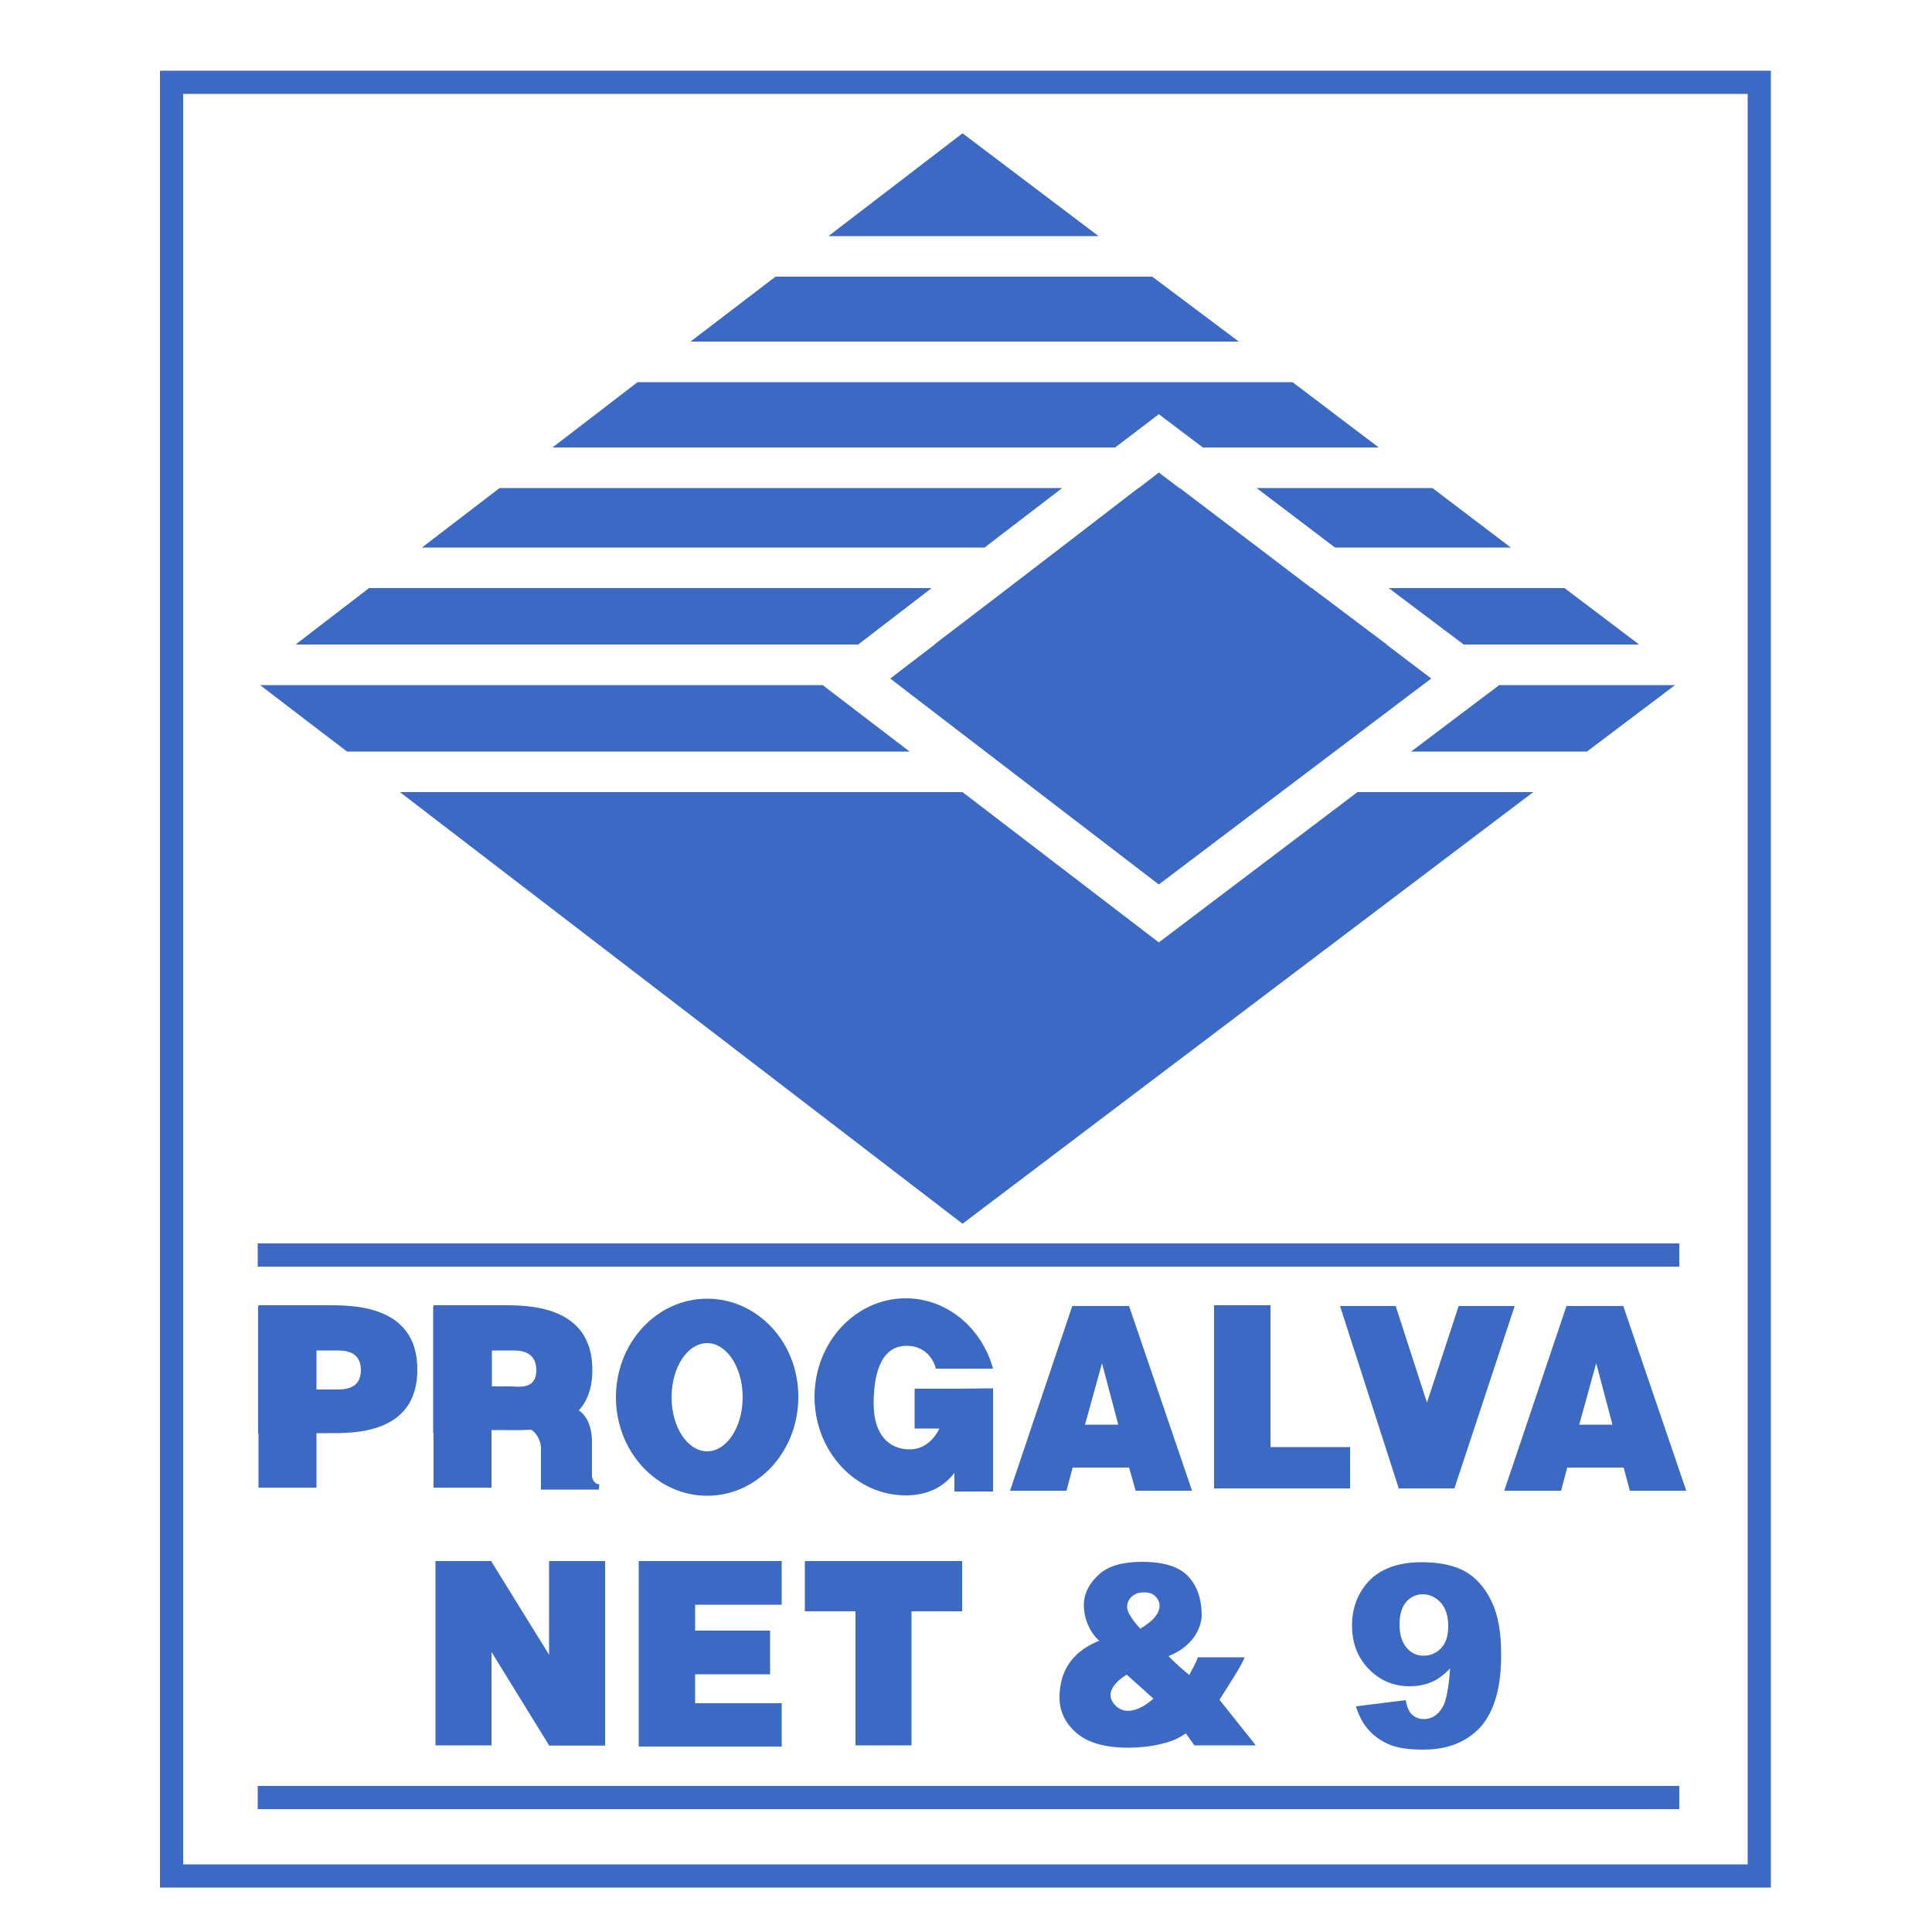 <?xml version="1.0" encoding="utf-8"?>
<!-- Generator: Adobe Illustrator 21.0.2, SVG Export Plug-In . SVG Version: 6.00 Build 0)  -->
<svg version="1.1" id="Calque_1" xmlns="http://www.w3.org/2000/svg" xmlns:xlink="http://www.w3.org/1999/xlink" x="0px" y="0px"
	 viewBox="0 0 500 500" style="enable-background:new 0 0 500 500;" xml:space="preserve">
<style type="text/css">
	.st0{fill:#3B69C4;}
</style>
<path class="st0" d="M84.7,337.8c-0.8,0-1.8,0-2.8,0h-15v0.3h-0.1v32.8h0.1V385h15v-14.1c1,0,2,0,2.8,0c6.1,0,23.3,0.6,23.3-16.4
	C108.1,337.5,90.8,337.8,84.7,337.8z M86.9,359.6c-1.7,0-5,0-5,0v-10.1c0,0,3.3,0,5,0s6.5-0.2,6.5,5.1
	C93.4,359.8,88.6,359.6,86.9,359.6z"/>
<path class="st0" d="M155,384.1c-1.4,0-1.8-1.9-1.8-1.9s0-2.1,0-9c0-5.2-2.2-7.4-3.4-8.2c2.1-2.3,3.5-5.6,3.5-10.5
	c0-17-17.3-16.7-23.3-16.7c-0.8,0-1.8,0-2.8,0h-15v0.3h-0.1v32.8c0,0,0,0,0.1,0V385h15v-14.9c1,0,2,0,2.8,0c1.8,0,4.4,0.1,7.4-0.1
	c1.7,0.9,2.6,3.3,2.6,4.7c0,1.8,0,10.8,0,10.8h14.9C155,385.5,155.2,384.1,155,384.1z M132.3,358.8c-1.7,0-5,0-5,0v-9.3
	c0,0,3.3,0,5,0s6.5-0.2,6.5,5.1C138.8,359.8,134,358.8,132.3,358.8z"/>
<path class="st0" d="M183,336.1c-13,0-23.6,11.4-23.6,25.5s10.6,25.5,23.6,25.5s23.6-11.4,23.6-25.5
	C206.7,347.5,196.1,336.1,183,336.1z M183,375.6c-5.1,0-9.2-6.3-9.2-14s4.1-14,9.2-14c5.1,0,9.2,6.3,9.2,14S188.1,375.6,183,375.6z"
	/>
<path class="st0" d="M247,359.4h-10.3v10.3h6.4c0,0-2.2,5.4-7.7,5.4c-5.4,0-9.3-3.9-9.3-11.8c0-6.9,1.5-15,8.5-15
	c6.4,0,7.6,5.9,7.6,5.9H257c-2.9-10.5-11.9-18.2-22.6-18.2c-13,0-23.6,11.4-23.6,25.5s10.6,25.5,23.6,25.5c5.7,0,9.8-2.2,12.6-5.8
	v4.8h10v-26.7L247,359.4L247,359.4L247,359.4z"/>
<path class="st0" d="M293.9,385.8h14.6L292.2,338h-3h-8.1h-3.6l-16.1,47.8H276l1.6-6h14.6L293.9,385.8z M280.8,368.7l4.4-15.9
	l4.2,15.9H280.8z"/>
<path class="st0" d="M421.8,385.8h14.6L420.1,338h-3H409h-3.6l-16.1,47.8H404l1.6-6h14.6L421.8,385.8z M408.7,368.7l4.4-15.9
	l4.2,15.9H408.7z"/>
<polygon class="st0" points="328.8,374.5 328.8,337.8 314.2,337.8 314.2,374.5 314.2,385.2 328.8,385.2 349.4,385.2 349.4,374.5 "/>
<polygon class="st0" points="377.5,338 369.3,363 361.2,338 346.8,338 362,385.2 376.4,385.2 392,338 "/>
<rect x="66.7" y="321.8" class="st0" width="367.9" height="6"/>
<rect x="66.7" y="462.2" class="st0" width="367.9" height="6"/>
<polygon class="st0" points="178.7,88.4 320.6,88.4 298.2,71.6 200.7,71.6 "/>
<polygon class="st0" points="284.3,61.1 249.1,34.5 214.4,61.1 "/>
<polygon class="st0" points="351.3,205 299.9,243.9 249.1,205 103.5,205 249.1,316.7 396.8,205 "/>
<polygon class="st0" points="388,177.3 365.2,194.5 410.7,194.5 433.5,177.3 "/>
<polygon class="st0" points="212.9,177.3 67.3,177.3 89.8,194.5 235.4,194.5 "/>
<polygon class="st0" points="378.8,166.8 424.2,166.8 404.9,152.2 359.4,152.2 "/>
<polygon class="st0" points="241.1,152.2 95.5,152.2 76.5,166.8 222.1,166.8 "/>
<polygon class="st0" points="345.5,141.7 391,141.7 370.7,126.3 325.2,126.3 "/>
<polygon class="st0" points="274.9,126.3 129.3,126.3 109.2,141.7 254.8,141.7 "/>
<polygon class="st0" points="299.9,107.2 311.3,115.8 356.8,115.8 334.5,98.9 165,98.9 143,115.8 288.6,115.8 "/>
<polygon class="st0" points="370.4,175.6 358.8,166.8 358.9,166.8 339.5,152.2 339.4,152.2 325.6,141.7 325.6,141.7 305.3,126.3 
	305.2,126.3 299.9,122.3 294.7,126.3 294.6,126.3 274.6,141.7 274.6,141.7 260.9,152.2 260.9,152.2 241.8,166.8 241.9,166.8 
	230.4,175.6 232.6,177.3 232.6,177.3 237.8,181.3 299.9,228.9 "/>
<rect x="112.7" y="404" class="st0" width="14.5" height="47.7"/>
<rect x="142.1" y="404" class="st0" width="14.5" height="47.7"/>
<rect x="221.4" y="404" class="st0" width="14.5" height="47.7"/>
<rect x="208.3" y="404" class="st0" width="40.7" height="13"/>
<polygon class="st0" points="202.3,415.3 202.3,404 179.9,404 165.4,404 165.3,404 165.3,452 202.3,452 202.3,440.8 179.9,440.8 
	179.9,433.3 199.3,433.3 199.3,422 179.9,422 179.9,415.3 "/>
<polygon class="st0" points="156.6,451.7 142.1,451.7 112.7,404 127.1,404 "/>
<path class="st0" d="M350.9,441.6l12.9-1.6c0.3,1.8,0.9,3.1,1.7,3.8s1.8,1.1,3,1.1c2.1,0,3.7-1.1,4.9-3.2c0.9-1.6,1.5-4.8,1.9-9.9
	c-1.6,1.6-3.1,2.8-4.8,3.5c-1.6,0.7-3.5,1.1-5.7,1.1c-4.2,0-7.7-1.5-10.6-4.5c-2.9-3-4.3-6.7-4.3-11.3c0-3.1,0.7-5.9,2.2-8.5
	s3.5-4.5,6.1-5.8c2.6-1.3,5.8-2,9.7-2c4.7,0,8.4,0.8,11.3,2.4c2.8,1.6,5.1,4.2,6.8,7.7s2.5,8.1,2.5,13.9c0,8.5-1.8,14.6-5.3,18.6
	c-3.6,3.9-8.5,5.9-14.8,5.9c-3.7,0-6.7-0.4-8.8-1.3c-2.1-0.9-3.9-2.1-5.4-3.8C352.8,446.2,351.7,444.1,350.9,441.6z M374.8,420.8
	c0-2.5-0.6-4.5-1.9-6c-1.3-1.4-2.8-2.2-4.7-2.2c-1.7,0-3.2,0.7-4.3,2s-1.7,3.2-1.7,5.8s0.6,4.6,1.8,6s2.6,2.1,4.4,2.1
	c1.8,0,3.4-0.7,4.6-2S374.8,423.3,374.8,420.8z"/>
<path class="st0" d="M325,451.7l-9.4-11.8c0.9-1.5,6-9.2,6.5-11H310c-0.4,1.4-1.6,3.3-2.2,4.6c-1.9-1.5-3.7-3.2-5.4-4.9
	c8.1-3.2,8.6-9.6,8.6-10.4c0-5.7-2-9-4.3-11c-2.4-2-6.1-3-11.1-3c-4.9,0-8.6,1-11,3.1s-4.1,4.8-4.1,8.1c0,5.3,3.3,8.8,4,9.2
	c-3.9,1.6-10.3,5.2-10.3,14.7c0,3.6,1.5,6.7,4.4,9.2s7.4,3.8,13.3,3.8c3.8,0,7.2-0.5,10.2-1.4c2.2-0.7,2.6-0.9,4.8-2.3l2.2,3.1
	L325,451.7z M292.9,413.2c0.8-0.7,1.8-1.1,3.1-1.1s2.3,0.3,3,1s1.1,1.5,1.1,2.5c0,0.9-0.4,1.9-1.3,3c-0.9,1-2.1,2-3.7,2.9
	c-2.2-2.4-3.4-4.3-3.4-5.6C291.7,414.8,292.1,413.9,292.9,413.2z M288.6,441.3c-3.9-4.1,3-7.9,3-7.9l6.9,6.2
	C298.5,439.6,292.5,445.4,288.6,441.3z"/>
<path class="st0" d="M452.3,24.3v458.2H47.4V24.3H452.3 M458.3,18.3h-6H47.4h-6v6v458.2v6h6h404.9h6v-6V24.3L458.3,18.3L458.3,18.3z
	"/>
</svg>
